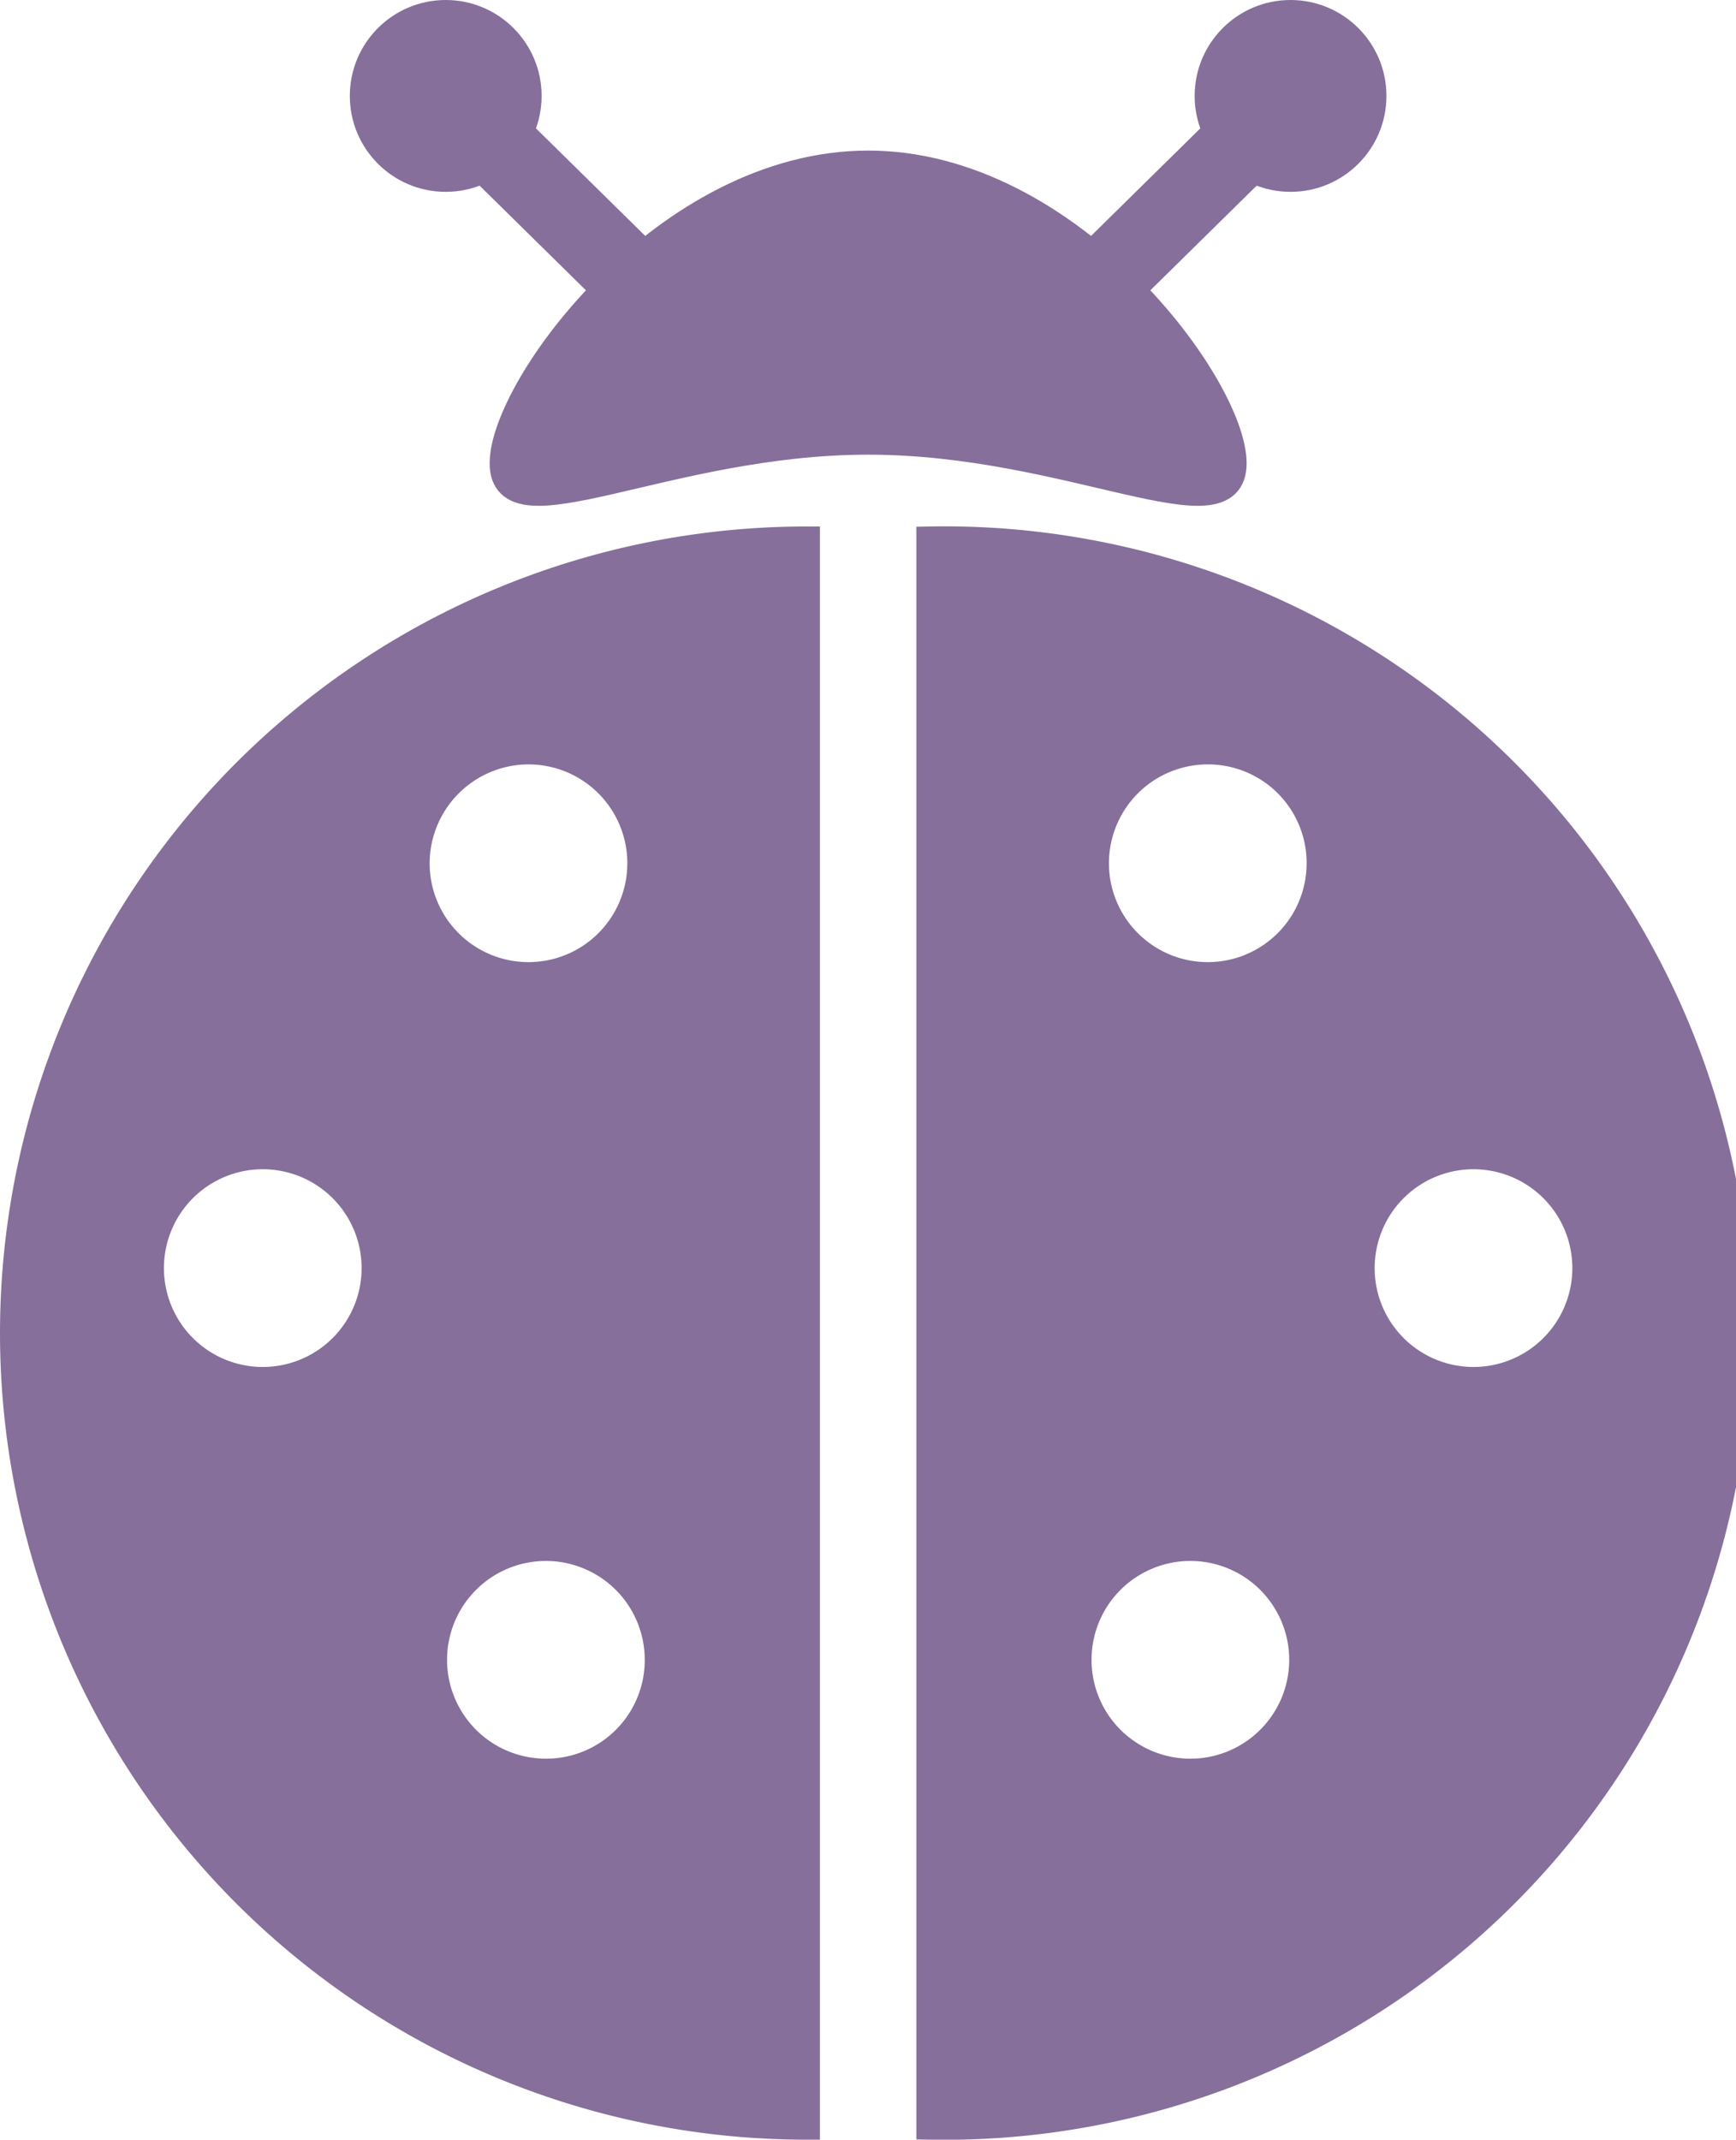 <svg id="Layer_1" data-name="Layer 1" xmlns="http://www.w3.org/2000/svg" viewBox="0 0 64.81 79.86"><defs><style>.cls-1,.cls-2{fill:#866f9b;stroke:#866f9b;stroke-miterlimit:10;}.cls-2{stroke-width:3px;}</style></defs><title>bug</title><path class="cls-1" d="M63.63,27.36c0,2.86-6.1-.82-13.63-.82s-13.63,3.68-13.63.82S42.47,16.19,50,16.19,63.63,24.5,63.63,27.36Z" transform="translate(-17.59 -10.07)"/><circle class="cls-1" cx="16.64" cy="3.58" r="3.08"/><line class="cls-2" x1="16.64" y1="3.58" x2="25.45" y2="12.25"/><circle class="cls-1" cx="48.18" cy="3.58" r="3.08"/><line class="cls-2" x1="48.18" y1="3.58" x2="39.37" y2="12.25"/><path class="cls-1" d="M18.09,59.83A29.61,29.61,0,0,0,47.7,89.43V30.22A29.61,29.61,0,0,0,18.09,59.83Zm9.31,1.76a4.19,4.19,0,1,1,4.19-4.19A4.19,4.19,0,0,1,27.4,61.59ZM37.31,38.1a4.19,4.19,0,1,1-4.18,4.19A4.2,4.2,0,0,1,37.31,38.1ZM38,76.21A4.19,4.19,0,1,1,42.16,72,4.18,4.18,0,0,1,38,76.21Z" transform="translate(-17.59 -10.07)"/><path class="cls-1" d="M52.3,30.22V89.43a29.61,29.61,0,1,0,0-59.21ZM68.41,57.4a4.19,4.19,0,1,1,4.19,4.19A4.19,4.19,0,0,1,68.41,57.4ZM66.87,42.29a4.19,4.19,0,1,1-4.18-4.19A4.18,4.18,0,0,1,66.87,42.29ZM57.84,72A4.19,4.19,0,1,1,62,76.21,4.19,4.19,0,0,1,57.84,72Z" transform="translate(-17.59 -10.07)"/></svg>